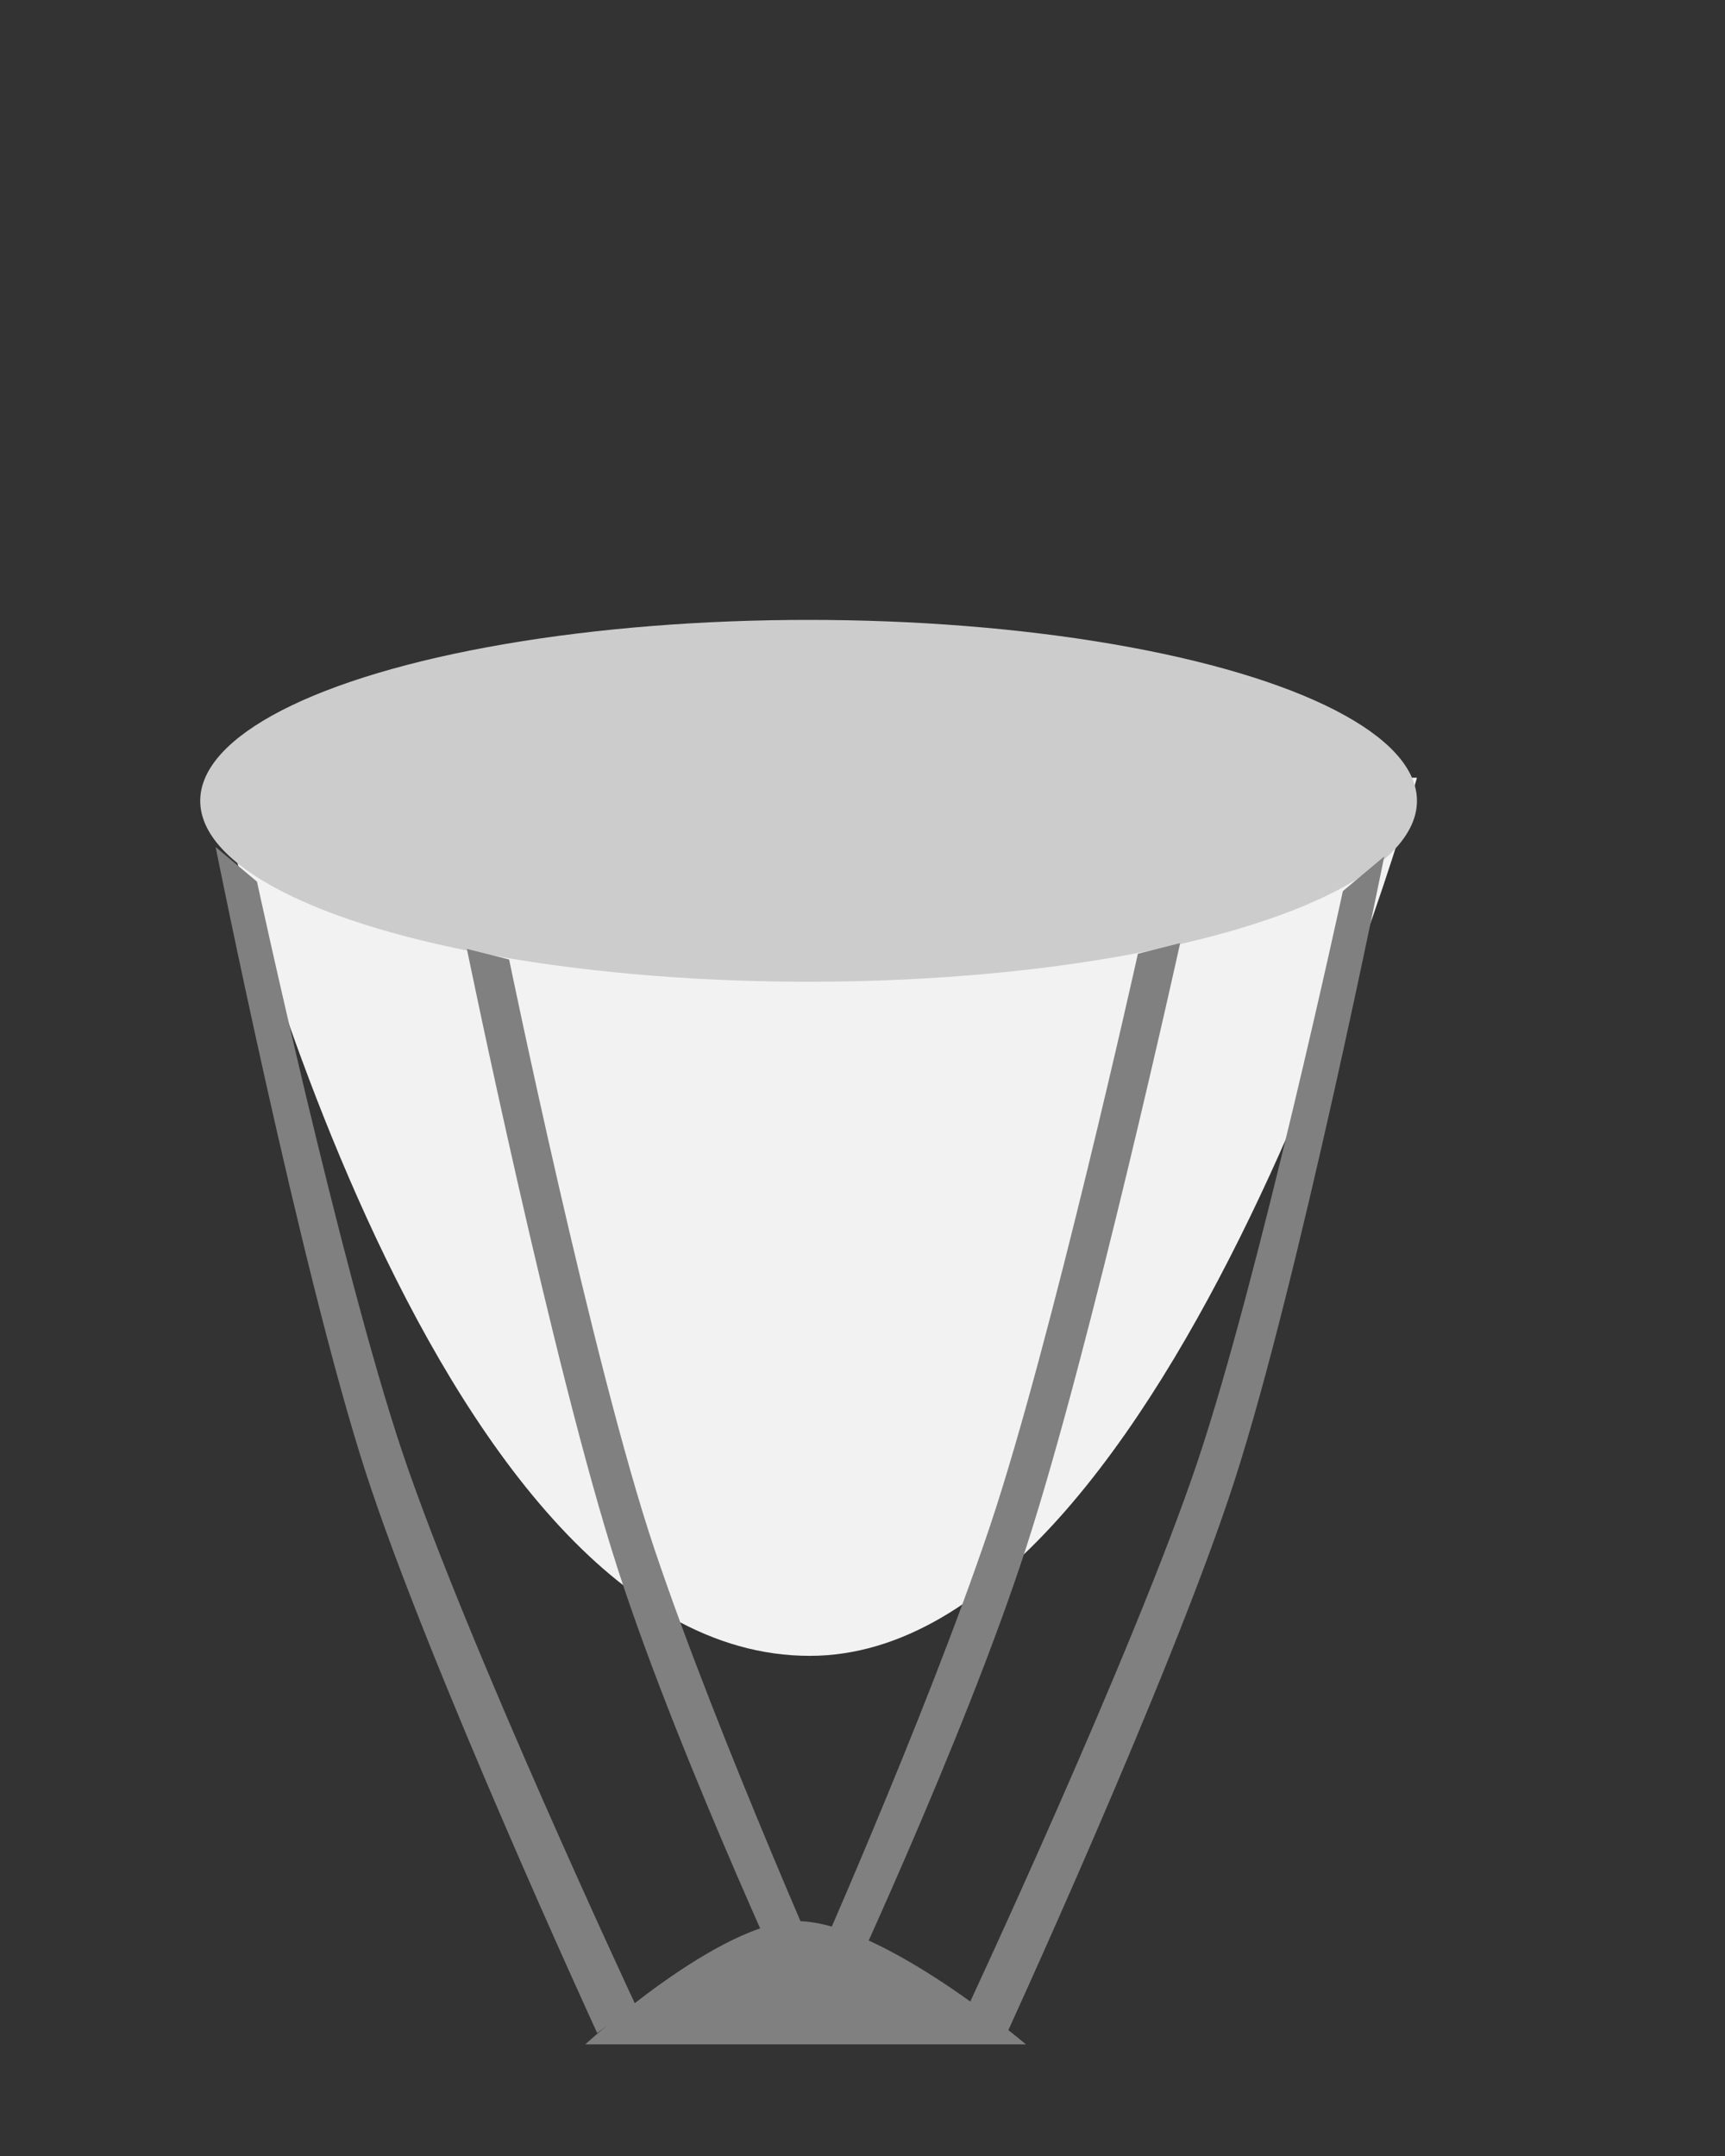 <?xml version="1.0" encoding="UTF-8" standalone="no"?>
<!-- Created with Inkscape (http://www.inkscape.org/) -->

<svg
   xmlns:dc="http://purl.org/dc/elements/1.1/"
   xmlns:cc="http://creativecommons.org/ns#"
   xmlns:rdf="http://www.w3.org/1999/02/22-rdf-syntax-ns#"
   xmlns:svg="http://www.w3.org/2000/svg"
   xmlns="http://www.w3.org/2000/svg"
   xmlns:sodipodi="http://sodipodi.sourceforge.net/DTD/sodipodi-0.dtd"
   xmlns:inkscape="http://www.inkscape.org/namespaces/inkscape"
   width="40"
   height="50"
   viewBox="0 0 40 50"
   id="svg2"
   version="1.1"
   inkscape:version="0.91 r13725"
   sodipodi:docname="myTimpaniDesign.svg">
  <rect x="0" y="0" width="40" height="50" fill="#333333" stroke="none"/>
  <defs
     id="defs4" />
  <sodipodi:namedview
     id="base"
     pagecolor="#ffffff"
     bordercolor="#666666"
     borderopacity="1.0"
     inkscape:pageopacity="0.0"
     inkscape:pageshadow="2"
     inkscape:zoom="11.2"
     inkscape:cx="-26.695976"
     inkscape:cy="27.358389"
     inkscape:document-units="px"
     inkscape:current-layer="layer1"
     showgrid="false"
     units="px"
     inkscape:window-width="1920"
     inkscape:window-height="1017"
     inkscape:window-x="-8"
     inkscape:window-y="-8"
     inkscape:window-maximized="1" />
  <g
     inkscape:label="Ebene 1"
     inkscape:groupmode="layer"
     id="layer1"
     transform="translate(0,-1002.362)">
    <path
       style="fill:#f2f2f2;fill-rule:evenodd;stroke:none;stroke-width:1px;stroke-linecap:butt;stroke-linejoin:miter;stroke-opacity:1"
       d="m 5,1020.484 27.857,-0.086 c 0,0 -5.623,20.361 -14.078,20.365 C 9.773,1040.767 5,1020.484 5,1020.484 Z"
       id="path4139"
       inkscape:connector-curvature="0"
       sodipodi:nodetypes="ccsc" />
    <ellipse
       style="opacity:1;fill:#cccccc;fill-opacity:1;stroke:none;stroke-width:0.7;stroke-miterlimit:4;stroke-dasharray:none;stroke-opacity:1"
       id="path4135"
       cx="18.75"
       cy="1020.934"
       rx="14.107"
       ry="4.196" />
    <path
       style="fill:#808080;fill-rule:evenodd;stroke:none;stroke-width:1px;stroke-linecap:butt;stroke-linejoin:miter;stroke-opacity:1"
       d="m 13.571,1049.773 10.218,0 c 0,0 -3.321,-2.827 -5.266,-2.857 -1.806,-0.028 -4.952,2.857 -4.952,2.857 z"
       id="path4158"
       inkscape:connector-curvature="0"
       sodipodi:nodetypes="ccsc" />
    <path
       style="fill:#808080;fill-rule:evenodd;stroke:none;stroke-width:1px;stroke-linecap:butt;stroke-linejoin:miter;stroke-opacity:1"
       d="m 5,1022.005 c 0,0 1.962,9.806 3.476,14.489 1.46,4.517 5.372,13.017 5.372,13.017 l 0.885,-0.662 c 0,0 -3.919,-8.381 -5.41,-12.83 -1.431,-4.27 -3.364,-13.211 -3.364,-13.211 z"
       id="path4160"
       inkscape:connector-curvature="0"
       sodipodi:nodetypes="csccscc" />
    <path
       style="fill:#808080;fill-rule:evenodd;stroke:none;stroke-width:1px;stroke-linecap:butt;stroke-linejoin:miter;stroke-opacity:1"
       d="m 32.098,1022.225 c 0,0 -1.962,9.806 -3.476,14.489 -1.46,4.517 -5.372,13.017 -5.372,13.017 l -0.885,-0.662 c 0,0 3.919,-8.381 5.41,-12.83 1.431,-4.27 3.364,-13.211 3.364,-13.211 z"
       id="path4160-1"
       inkscape:connector-curvature="0"
       sodipodi:nodetypes="csccscc" />
    <path
       style="fill:#808080;fill-rule:evenodd;stroke:none;stroke-width:1px;stroke-linecap:butt;stroke-linejoin:miter;stroke-opacity:1"
       d="m 27.366,1024.234 c 0,0 -2.051,9.315 -3.565,13.998 -1.46,4.517 -4.434,10.83 -4.434,10.83 l -0.751,-0.483 c 0,0 2.847,-6.372 4.339,-10.821 1.431,-4.27 3.431,-13.278 3.431,-13.278 z"
       id="path4160-1-5"
       inkscape:connector-curvature="0"
       sodipodi:nodetypes="csccscc" />
    <path
       style="fill:#808080;fill-rule:evenodd;stroke:none;stroke-width:1px;stroke-linecap:butt;stroke-linejoin:miter;stroke-opacity:1"
       d="m 10.826,1024.368 c 0,0 1.984,9.694 3.498,14.377 1.46,4.517 4.434,10.83 4.434,10.83 l 0.751,-0.483 c 0,0 -2.847,-6.372 -4.339,-10.821 -1.431,-4.27 -3.364,-13.657 -3.364,-13.657 z"
       id="path4160-1-5-6"
       inkscape:connector-curvature="0"
       sodipodi:nodetypes="csccscc" />
  </g>
</svg>

